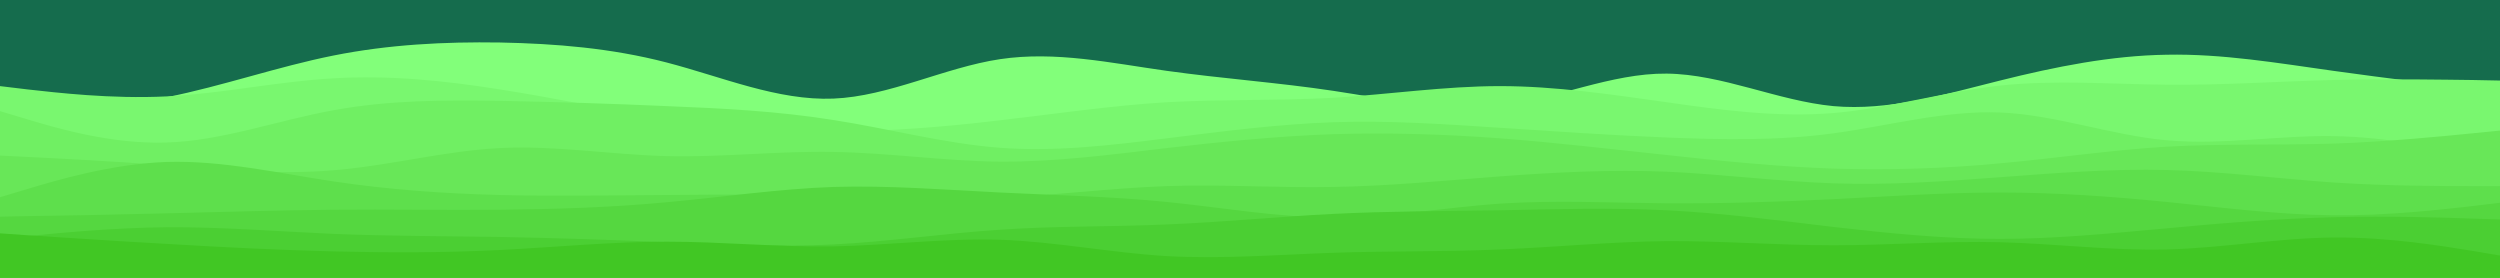 <svg id="visual" viewBox="0 0 900 100" width="900" height="100" xmlns="http://www.w3.org/2000/svg" xmlns:xlink="http://www.w3.org/1999/xlink" version="1.1"><rect x="0" y="0" width="900" height="100" fill="#156c4d"></rect><path d="M0 41L10 40.5C20 40 40 39 60 35C80 31 100 24 120 20C140 16 160 15 180 15.3C200 15.7 220 17.3 240 22.5C260 27.7 280 36.3 300 35.5C320 34.7 340 24.3 360 21.3C380 18.3 400 22.7 420 25.5C440 28.3 460 29.7 480 32.7C500 35.7 520 40.3 540 38C560 35.7 580 26.3 600 26.5C620 26.7 640 36.3 660 38.2C680 40 700 34 720 29C740 24 760 20 780 19.7C800 19.3 820 22.7 840 25.5C860 28.3 880 30.7 890 31.8L900 33L900 101L890 101C880 101 860 101 840 101C820 101 800 101 780 101C760 101 740 101 720 101C700 101 680 101 660 101C640 101 620 101 600 101C580 101 560 101 540 101C520 101 500 101 480 101C460 101 440 101 420 101C400 101 380 101 360 101C340 101 320 101 300 101C280 101 260 101 240 101C220 101 200 101 180 101C160 101 140 101 120 101C100 101 80 101 60 101C40 101 20 101 10 101L0 101Z" fill="#82ff7a"></path><path d="M0 31L10 32.2C20 33.3 40 35.7 60 34.7C80 33.7 100 29.3 120 28.2C140 27 160 29 180 32.2C200 35.3 220 39.7 240 42.7C260 45.7 280 47.3 300 47.3C320 47.3 340 45.7 360 43.3C380 41 400 38 420 36.8C440 35.7 460 36.3 480 35.2C500 34 520 31 540 31C560 31 580 34 600 36.8C620 39.7 640 42.3 660 40.7C680 39 700 33 720 30.8C740 28.7 760 30.3 780 30.5C800 30.7 820 29.3 840 28.8C860 28.3 880 28.7 890 28.8L900 29L900 101L890 101C880 101 860 101 840 101C820 101 800 101 780 101C760 101 740 101 720 101C700 101 680 101 660 101C640 101 620 101 600 101C580 101 560 101 540 101C520 101 500 101 480 101C460 101 440 101 420 101C400 101 380 101 360 101C340 101 320 101 300 101C280 101 260 101 240 101C220 101 200 101 180 101C160 101 140 101 120 101C100 101 80 101 60 101C40 101 20 101 10 101L0 101Z" fill="#79f76f"></path><path d="M0 40L10 43C20 46 40 52 60 51.3C80 50.7 100 43.3 120 39.7C140 36 160 36 180 36.3C200 36.7 220 37.3 240 38.2C260 39 280 40 300 43.2C320 46.3 340 51.7 360 53.2C380 54.7 400 52.3 420 49.8C440 47.3 460 44.7 480 44C500 43.3 520 44.7 540 46C560 47.3 580 48.7 600 49.5C620 50.3 640 50.7 660 48C680 45.3 700 39.7 720 40.5C740 41.3 760 48.7 780 50.5C800 52.3 820 48.7 840 49C860 49.3 880 53.7 890 55.8L900 58L900 101L890 101C880 101 860 101 840 101C820 101 800 101 780 101C760 101 740 101 720 101C700 101 680 101 660 101C640 101 620 101 600 101C580 101 560 101 540 101C520 101 500 101 480 101C460 101 440 101 420 101C400 101 380 101 360 101C340 101 320 101 300 101C280 101 260 101 240 101C220 101 200 101 180 101C160 101 140 101 120 101C100 101 80 101 60 101C40 101 20 101 10 101L0 101Z" fill="#70ef63"></path><path d="M0 56L10 56.5C20 57 40 58 60 59.5C80 61 100 63 120 61.3C140 59.7 160 54.3 180 53.3C200 52.3 220 55.7 240 56.2C260 56.7 280 54.3 300 54.7C320 55 340 58 360 58.2C380 58.3 400 55.7 420 53.3C440 51 460 49 480 48.3C500 47.7 520 48.3 540 49.8C560 51.3 580 53.7 600 55.8C620 58 640 60 660 60.7C680 61.3 700 60.7 720 58.8C740 57 760 54 780 52.8C800 51.7 820 52.3 840 51.7C860 51 880 49 890 48L900 47L900 101L890 101C880 101 860 101 840 101C820 101 800 101 780 101C760 101 740 101 720 101C700 101 680 101 660 101C640 101 620 101 600 101C580 101 560 101 540 101C520 101 500 101 480 101C460 101 440 101 420 101C400 101 380 101 360 101C340 101 320 101 300 101C280 101 260 101 240 101C220 101 200 101 180 101C160 101 140 101 120 101C100 101 80 101 60 101C40 101 20 101 10 101L0 101Z" fill="#68e758"></path><path d="M0 71L10 68C20 65 40 59 60 58.3C80 57.7 100 62.3 120 65.3C140 68.3 160 69.7 180 70.2C200 70.7 220 70.3 240 70.2C260 70 280 70 300 70.5C320 71 340 72 360 71.2C380 70.3 400 67.7 420 67C440 66.3 460 67.7 480 67.3C500 67 520 65 540 63.5C560 62 580 61 600 61.8C620 62.7 640 65.3 660 66C680 66.7 700 65.3 720 63.8C740 62.3 760 60.7 780 61.2C800 61.7 820 64.3 840 65.7C860 67 880 67 890 67L900 67L900 101L890 101C880 101 860 101 840 101C820 101 800 101 780 101C760 101 740 101 720 101C700 101 680 101 660 101C640 101 620 101 600 101C580 101 560 101 540 101C520 101 500 101 480 101C460 101 440 101 420 101C400 101 380 101 360 101C340 101 320 101 300 101C280 101 260 101 240 101C220 101 200 101 180 101C160 101 140 101 120 101C100 101 80 101 60 101C40 101 20 101 10 101L0 101Z" fill="#5edf4c"></path><path d="M0 78L10 77.8C20 77.7 40 77.3 60 76.8C80 76.3 100 75.7 120 75.5C140 75.3 160 75.7 180 75.5C200 75.3 220 74.7 240 72.8C260 71 280 68 300 67.3C320 66.7 340 68.3 360 69.3C380 70.3 400 70.7 420 72.7C440 74.7 460 78.3 480 78.3C500 78.3 520 74.7 540 73.3C560 72 580 73 600 73.2C620 73.3 640 72.7 660 71.7C680 70.7 700 69.3 720 69.3C740 69.3 760 70.7 780 72.7C800 74.7 820 77.3 840 77.5C860 77.7 880 75.3 890 74.2L900 73L900 101L890 101C880 101 860 101 840 101C820 101 800 101 780 101C760 101 740 101 720 101C700 101 680 101 660 101C640 101 620 101 600 101C580 101 560 101 540 101C520 101 500 101 480 101C460 101 440 101 420 101C400 101 380 101 360 101C340 101 320 101 300 101C280 101 260 101 240 101C220 101 200 101 180 101C160 101 140 101 120 101C100 101 80 101 60 101C40 101 20 101 10 101L0 101Z" fill="#55d740"></path><path d="M0 86L10 85C20 84 40 82 60 81.8C80 81.7 100 83.3 120 84.2C140 85 160 85 180 85.3C200 85.7 220 86.3 240 87.2C260 88 280 89 300 88C320 87 340 84 360 82.7C380 81.3 400 81.7 420 80.8C440 80 460 78 480 77C500 76 520 76 540 75.7C560 75.3 580 74.7 600 75.7C620 76.7 640 79.3 660 81.7C680 84 700 86 720 86C740 86 760 84 780 82.2C800 80.3 820 78.7 840 78.2C860 77.7 880 78.3 890 78.7L900 79L900 101L890 101C880 101 860 101 840 101C820 101 800 101 780 101C760 101 740 101 720 101C700 101 680 101 660 101C640 101 620 101 600 101C580 101 560 101 540 101C520 101 500 101 480 101C460 101 440 101 420 101C400 101 380 101 360 101C340 101 320 101 300 101C280 101 260 101 240 101C220 101 200 101 180 101C160 101 140 101 120 101C100 101 80 101 60 101C40 101 20 101 10 101L0 101Z" fill="#4bcf33"></path><path d="M0 84L10 84.7C20 85.3 40 86.7 60 87.8C80 89 100 90 120 90.5C140 91 160 91 180 90C200 89 220 87 240 87C260 87 280 89 300 88.7C320 88.3 340 85.7 360 86.3C380 87 400 91 420 92.2C440 93.3 460 91.7 480 91C500 90.3 520 90.7 540 89.8C560 89 580 87 600 86.8C620 86.7 640 88.3 660 88.3C680 88.3 700 86.7 720 87.2C740 87.7 760 90.3 780 89.8C800 89.3 820 85.7 840 85.5C860 85.3 880 88.7 890 90.3L900 92L900 101L890 101C880 101 860 101 840 101C820 101 800 101 780 101C760 101 740 101 720 101C700 101 680 101 660 101C640 101 620 101 600 101C580 101 560 101 540 101C520 101 500 101 480 101C460 101 440 101 420 101C400 101 380 101 360 101C340 101 320 101 300 101C280 101 260 101 240 101C220 101 200 101 180 101C160 101 140 101 120 101C100 101 80 101 60 101C40 101 20 101 10 101L0 101Z" fill="#41c724"></path></svg>
